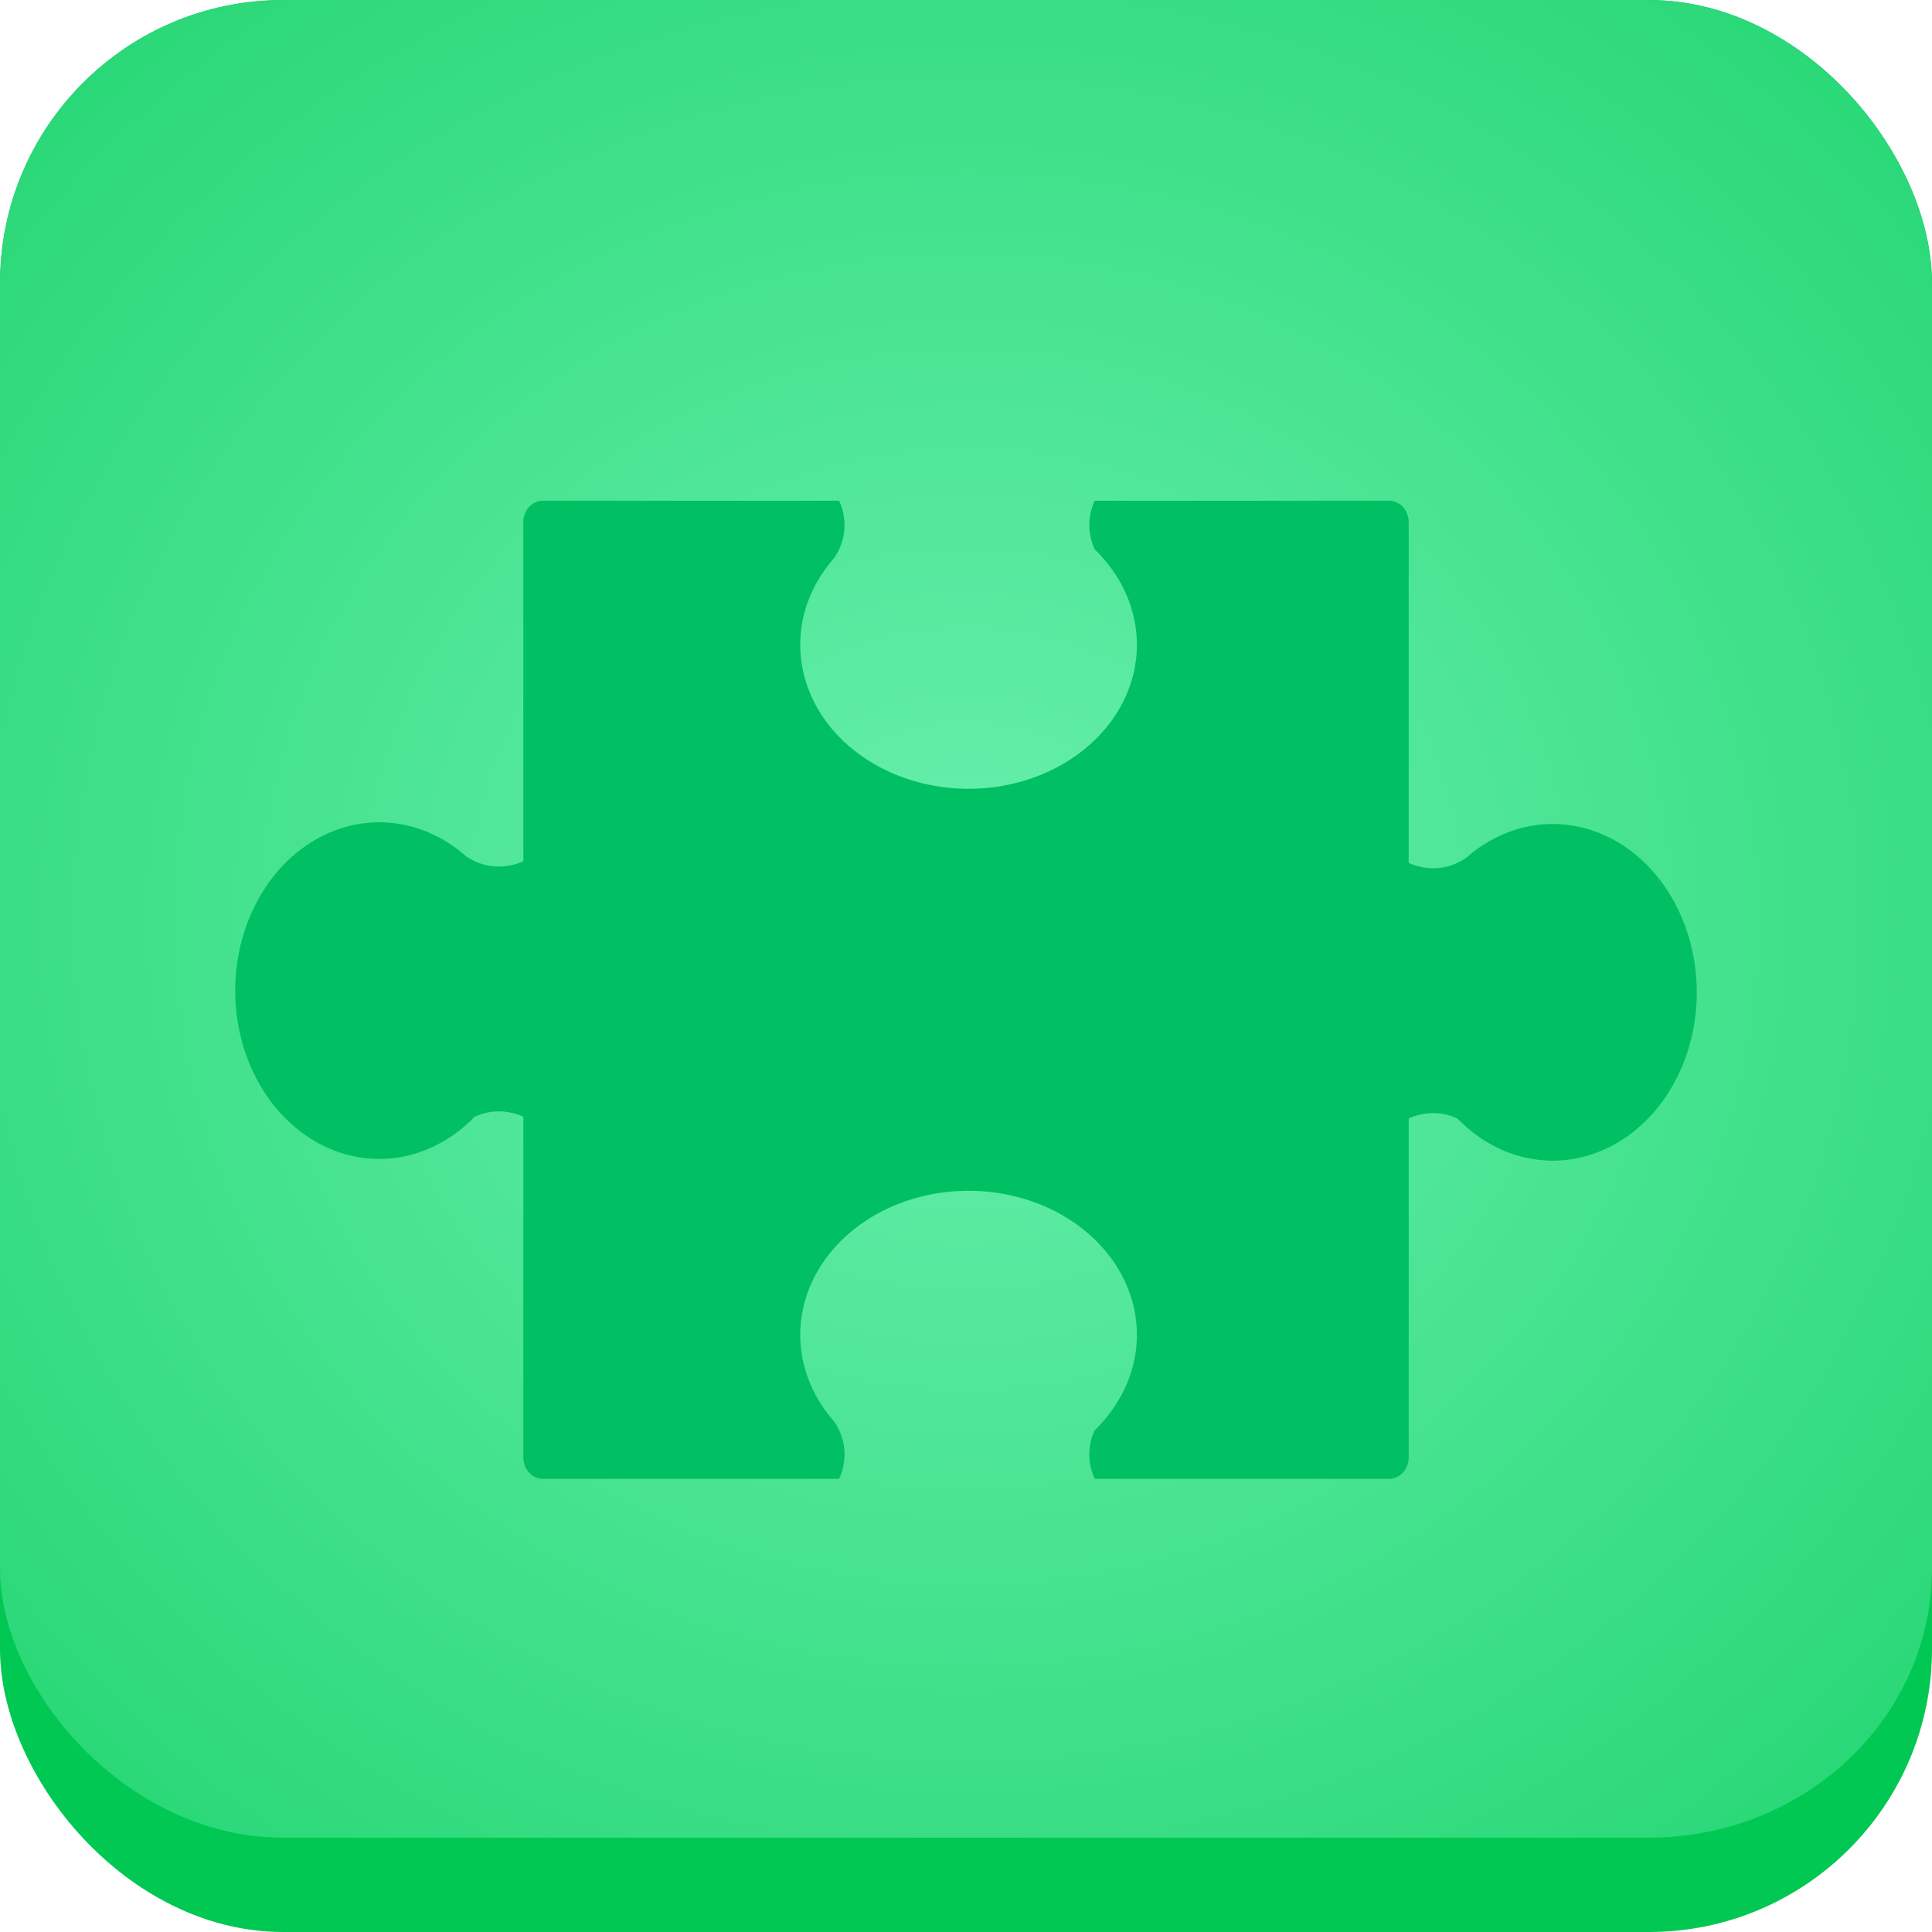 <?xml version="1.0" encoding="UTF-8" standalone="no"?>
<!-- Created with Inkscape (http://www.inkscape.org/) -->

<svg
   width="2048"
   height="2048"
   viewBox="0 0 541.867 541.867"
   version="1.1"
   id="svg5"
   inkscape:version="1.1 (c4e8f9ed74, 2021-05-24)"
   sodipodi:docname="Extensions.svg"
   xmlns:inkscape="http://www.inkscape.org/namespaces/inkscape"
   xmlns:sodipodi="http://sodipodi.sourceforge.net/DTD/sodipodi-0.dtd"
   xmlns:xlink="http://www.w3.org/1999/xlink"
   xmlns="http://www.w3.org/2000/svg"
   xmlns:svg="http://www.w3.org/2000/svg">
  <sodipodi:namedview
     id="namedview7"
     pagecolor="#ffffff"
     bordercolor="#959191"
     borderopacity="1"
     inkscape:pageshadow="2"
     inkscape:pageopacity="0.0"
     inkscape:pagecheckerboard="true"
     inkscape:document-units="px"
     showgrid="false"
     inkscape:showpageshadow="false"
     inkscape:snap-page="true"
     inkscape:snap-bbox="true"
     inkscape:bbox-nodes="true"
     inkscape:snap-object-midpoints="true"
     inkscape:bbox-paths="true"
     inkscape:snap-midpoints="true"
     inkscape:object-paths="true"
     inkscape:zoom="0.1382513"
     inkscape:cx="1479.1904"
     inkscape:cy="1157.3128"
     inkscape:window-width="1366"
     inkscape:window-height="731"
     inkscape:window-x="0"
     inkscape:window-y="0"
     inkscape:window-maximized="1"
     inkscape:current-layer="layer2" />
  <defs
     id="defs2">
    <linearGradient
       inkscape:collect="always"
       id="linearGradient24927">
      <stop
         style="stop-color:#69f0ae;stop-opacity:1"
         offset="0"
         id="stop24923" />
      <stop
         style="stop-color:#00c853;stop-opacity:1"
         offset="1"
         id="stop24925" />
    </linearGradient>
    <filter
       style="color-interpolation-filters:sRGB;"
       inkscape:label="Drop Shadow"
       id="filter23799"
       x="-0.053"
       y="-0.079"
       width="1.105"
       height="1.206">
      <feFlood
         flood-opacity="0.859"
         flood-color="rgb(2,153,65)"
         result="flood"
         id="feFlood23789" />
      <feComposite
         in="flood"
         in2="SourceGraphic"
         operator="out"
         result="composite1"
         id="feComposite23791" />
      <feGaussianBlur
         in="composite1"
         stdDeviation="8.953"
         result="blur"
         id="feGaussianBlur23793" />
      <feOffset
         dx="0"
         dy="13.346"
         result="offset"
         id="feOffset23795" />
      <feComposite
         in="offset"
         in2="SourceGraphic"
         operator="atop"
         result="composite2"
         id="feComposite23797" />
    </filter>
    <filter
       style="color-interpolation-filters:sRGB;"
       inkscape:label="Drop Shadow"
       id="filter24873"
       x="-0.025"
       y="-0.026"
       width="1.05"
       height="1.053">
      <feFlood
         flood-opacity="0.859"
         flood-color="rgb(255,255,255)"
         result="flood"
         id="feFlood24863" />
      <feComposite
         in="flood"
         in2="SourceGraphic"
         operator="out"
         result="composite1"
         id="feComposite24865" />
      <feGaussianBlur
         in="composite1"
         stdDeviation="5.645"
         result="blur"
         id="feGaussianBlur24867" />
      <feOffset
         dx="0"
         dy="0"
         result="offset"
         id="feOffset24869" />
      <feComposite
         in="offset"
         in2="SourceGraphic"
         operator="atop"
         result="composite2"
         id="feComposite24871" />
    </filter>
    <radialGradient
       inkscape:collect="always"
       xlink:href="#linearGradient24927"
       id="radialGradient24995"
       cx="270.933"
       cy="257.704"
       fx="270.933"
       fy="257.704"
       r="284.481"
       gradientTransform="matrix(2.082,0,0,1.964,-293.044,-248.375)"
       gradientUnits="userSpaceOnUse" />
    <clipPath
       clipPathUnits="userSpaceOnUse"
       id="clipPath961">
      <rect
         style="fill:#00c853;stroke:none;stroke-width:0.529"
         id="rect963"
         width="541.867"
         height="541.867"
         x="1.4210855e-14"
         y="2.717972e-05"
         rx="79.375"
         ry="79.375" />
    </clipPath>
  </defs>
  <g
     inkscape:label="Layer 1"
     inkscape:groupmode="layer"
     id="layer1" />
  <g
     inkscape:groupmode="layer"
     id="layer2"
     inkscape:label="Layer 2">
    <g
       id="g959"
       clip-path="url(#clipPath961)">
      <rect
         style="fill:#00c853;stroke:none;stroke-width:0.529"
         id="rect53"
         width="541.867"
         height="541.867"
         x="0"
         y="0"
         rx="79.375"
         ry="79.375" />
      <rect
         style="fill:url(#radialGradient24995);stroke:none;stroke-width:0.516;filter:url(#filter24873)"
         id="rect52"
         width="541.867"
         height="515.408"
         x="0"
         y="0"
         rx="79.375"
         ry="75.499" />
      <g
         id="g25922">
        <g
           id="g25918"
           transform="translate(4.1729989e-6,6.556)">
          <path
             id="rect274"
             style="fill:#00c063;fill-opacity:1;stroke:#000000;stroke-width:0.23;stroke-opacity:0;filter:url(#filter23799)"
             d="m 65.974,257.94 a 40.404,47.208 0 0 0 40.404,47.207 40.404,47.208 0 0 0 26.711,-11.805 c 6.946,-3.268 13.064,-0.323 13.691,-0.003 v 95.475 c 0,3.352 2.443,6.05 5.477,6.05 h 83.075 c 0.209,-0.398 4.095,-8.029 -1.373,-16.062 -0.006,-0.009 -0.011,-0.017 -0.017,-0.026 a 47.208,40.404 0 0 1 -9.493,-24.295 47.208,40.404 0 0 1 47.208,-40.404 47.208,40.404 0 0 1 47.208,40.404 47.208,40.404 0 0 1 -11.805,26.711 c -3.339,7.097 -0.21,13.279 -0.006,13.671 h 82.57 c 3.034,0 5.477,-2.698 5.477,-6.05 v -95.002 c 0.697,-0.353 6.777,-3.236 13.677,0.01 a 40.404,47.208 0 0 0 26.711,11.805 40.404,47.208 0 0 0 40.404,-47.208 40.404,47.208 0 0 0 -40.404,-47.208 40.404,47.208 0 0 0 -24.295,9.493 c -0.009,0.006 -0.017,0.011 -0.026,0.017 -7.853,5.345 -15.358,1.741 -16.068,1.379 v -95.507 c 0,-3.352 -2.443,-6.05 -5.477,-6.05 h -82.578 c -0.365,0.724 -3.225,6.789 0.013,13.671 a 47.208,40.404 0 0 1 11.805,26.711 47.208,40.404 0 0 1 -47.208,40.404 47.208,40.404 0 0 1 -47.208,-40.404 47.208,40.404 0 0 1 9.493,-24.295 c 0.006,-0.009 0.011,-0.017 0.017,-0.026 5.334,-7.836 1.756,-15.325 1.382,-16.062 h -83.083 c -3.034,0 -5.477,2.698 -5.477,6.05 v 95.021 c -0.638,0.327 -8.187,4.002 -16.082,-1.372 -0.009,-0.006 -0.017,-0.011 -0.026,-0.017 a 40.404,47.208 0 0 0 -24.295,-9.493 40.404,47.208 0 0 0 -40.404,47.208 z m 80.787,-0.716 c 0.002,0.004 0.014,0.025 0.02,0.035 v 0.434 c -8.8e-4,0.002 -0.005,0.009 -0.006,0.01 a 40.404,47.208 0 0 0 -0.015,-0.48 z m 248.34,0.663 v -0.174 c 8.8e-4,-0.002 0.005,-0.009 0.006,-0.01 a 40.404,47.208 0 0 0 -0.006,0.184 z" />
        </g>
      </g>
    </g>
  </g>
</svg>
